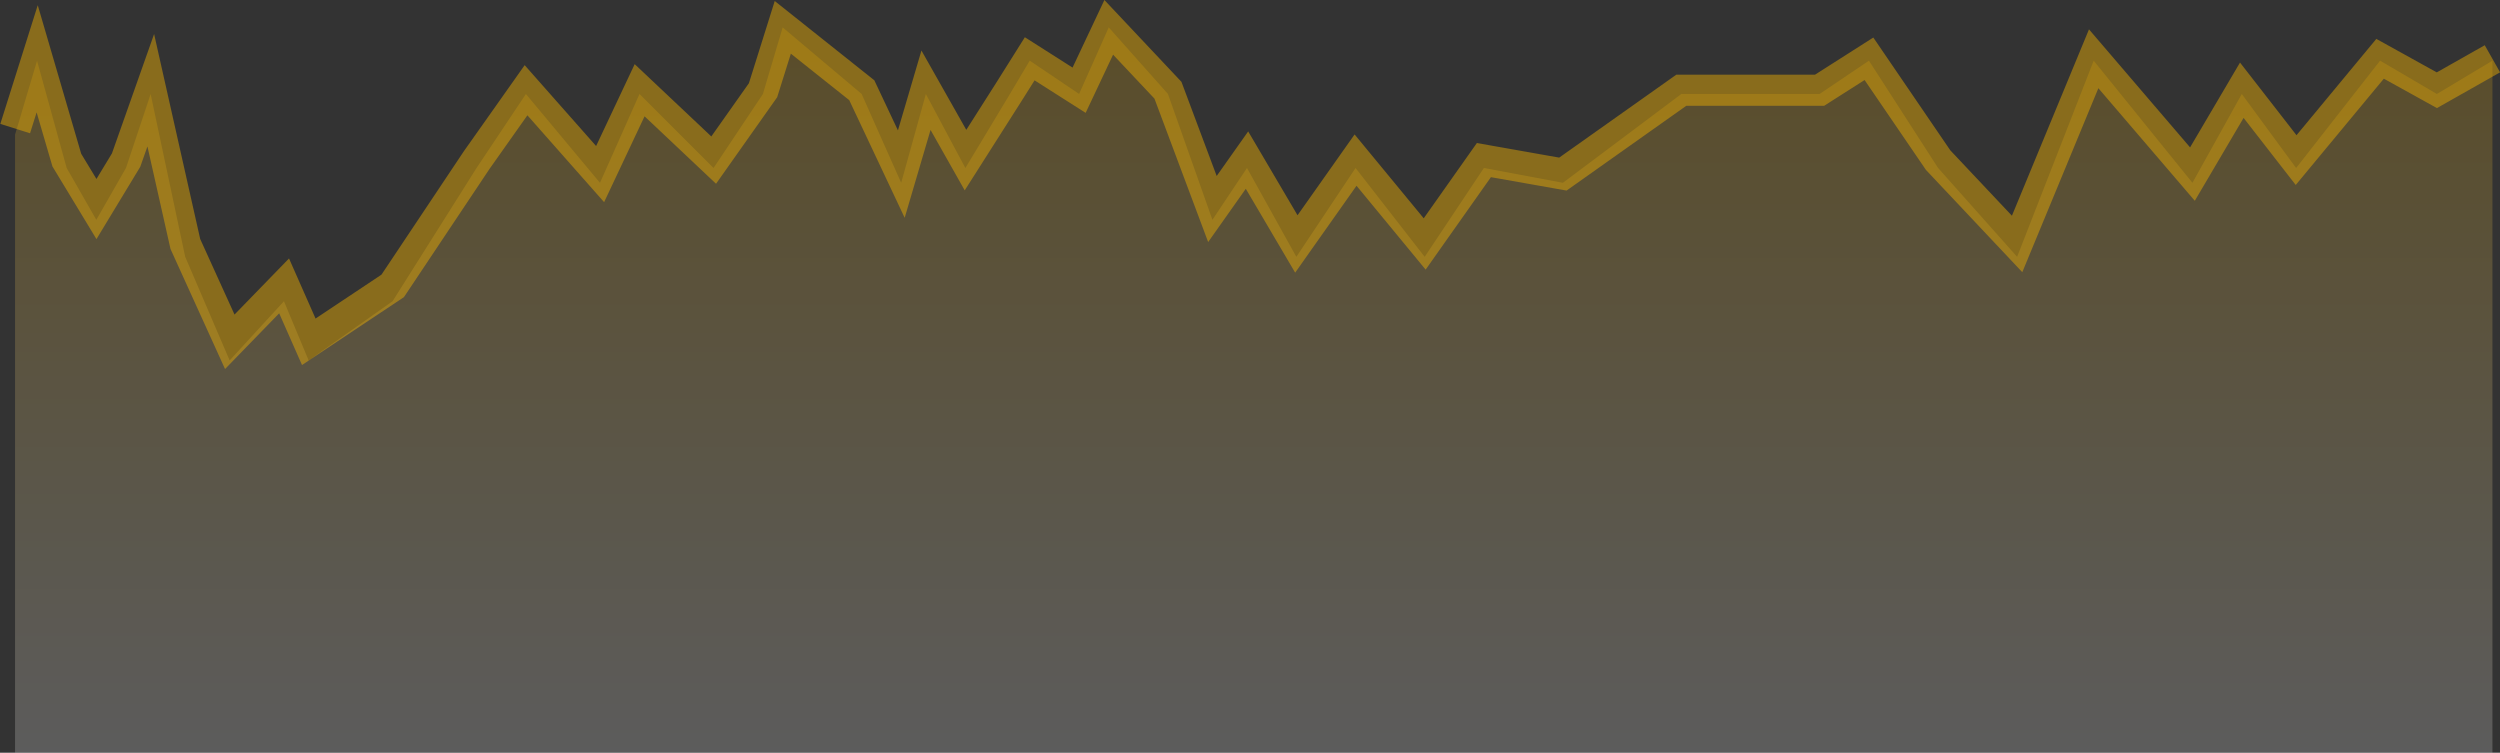 <svg xmlns="http://www.w3.org/2000/svg" xmlns:xlink="http://www.w3.org/1999/xlink" width="80.22" height="24.153" viewBox="0 0 80.22 24.153"><rect x="0" y="0" width="80.22" height="24.153" fill="#333333" stroke="none"/><defs>
    <linearGradient id="a" x1="0.5" x2="0.5" y2="1" gradientUnits="objectBoundingBox">
        <stop offset="0" stop-color="#f4b200"/><stop offset="1" stop-color="#fff"/></linearGradient></defs>
    <g transform="translate(0.477 0.877)">
        <path style="opacity:0.2;fill:url(#a);" d="M3694,3917.736l-1.783,1.069-1.822-1.069-2.694,3.444-1.743-2.375-1.584,2.85-3.169-3.919-2.457,6.294-2.535-2.85-2.219-3.444-1.584,1.069h-4.437l-3.8,2.85-2.535-.475-1.9,2.85-2.218-2.85-1.9,2.85-1.584-2.85-1.109,1.662-1.427-4.038-1.9-2.137-.951,2.137-1.585-1.069-.634,1.069L3645,3921.18l-1.268-2.375-.792,2.85-1.268-2.85-2.535-2.137-.634,2.137-1.584,2.375-2.376-2.375-1.268,2.85-2.377-2.85-1.584,2.375-2.694,4.275-2.693,1.9-.792-1.9-1.743,1.9-1.426-3.325-1.109-5.225-.792,2.375-.951,1.662-.951-1.662-.951-3.444-.706,2.374v19.834H3694Z" transform="translate(-3614.5 -3916.667)"/>
        <path style="fill:none;stroke:#eeae00;opacity:0.46;" d="M3694,3917.676l-1.783,1.009-1.822-1.009-2.694,3.251-1.743-2.242-1.584,2.691-3.169-3.7-2.457,5.942-2.535-2.691-2.219-3.251-1.584,1.009h-4.437l-3.8,2.691-2.535-.449-1.9,2.691-2.218-2.691-1.9,2.691-1.584-2.691-1.109,1.57-1.427-3.812-1.9-2.018-.951,2.018-1.585-1.009-.634,1.009-1.426,2.242-1.268-2.242-.792,2.691-1.268-2.691-2.535-2.018-.634,2.018-1.584,2.242-2.376-2.242-1.268,2.691-2.377-2.691-1.584,2.242-2.694,4.036-2.693,1.794-.792-1.794-1.743,1.794-1.426-3.139-1.109-4.933-.792,2.242-.951,1.57-.951-1.57-.951-3.251-.706,2.24" transform="translate(-3614.5 -3916.667)"/></g></svg>